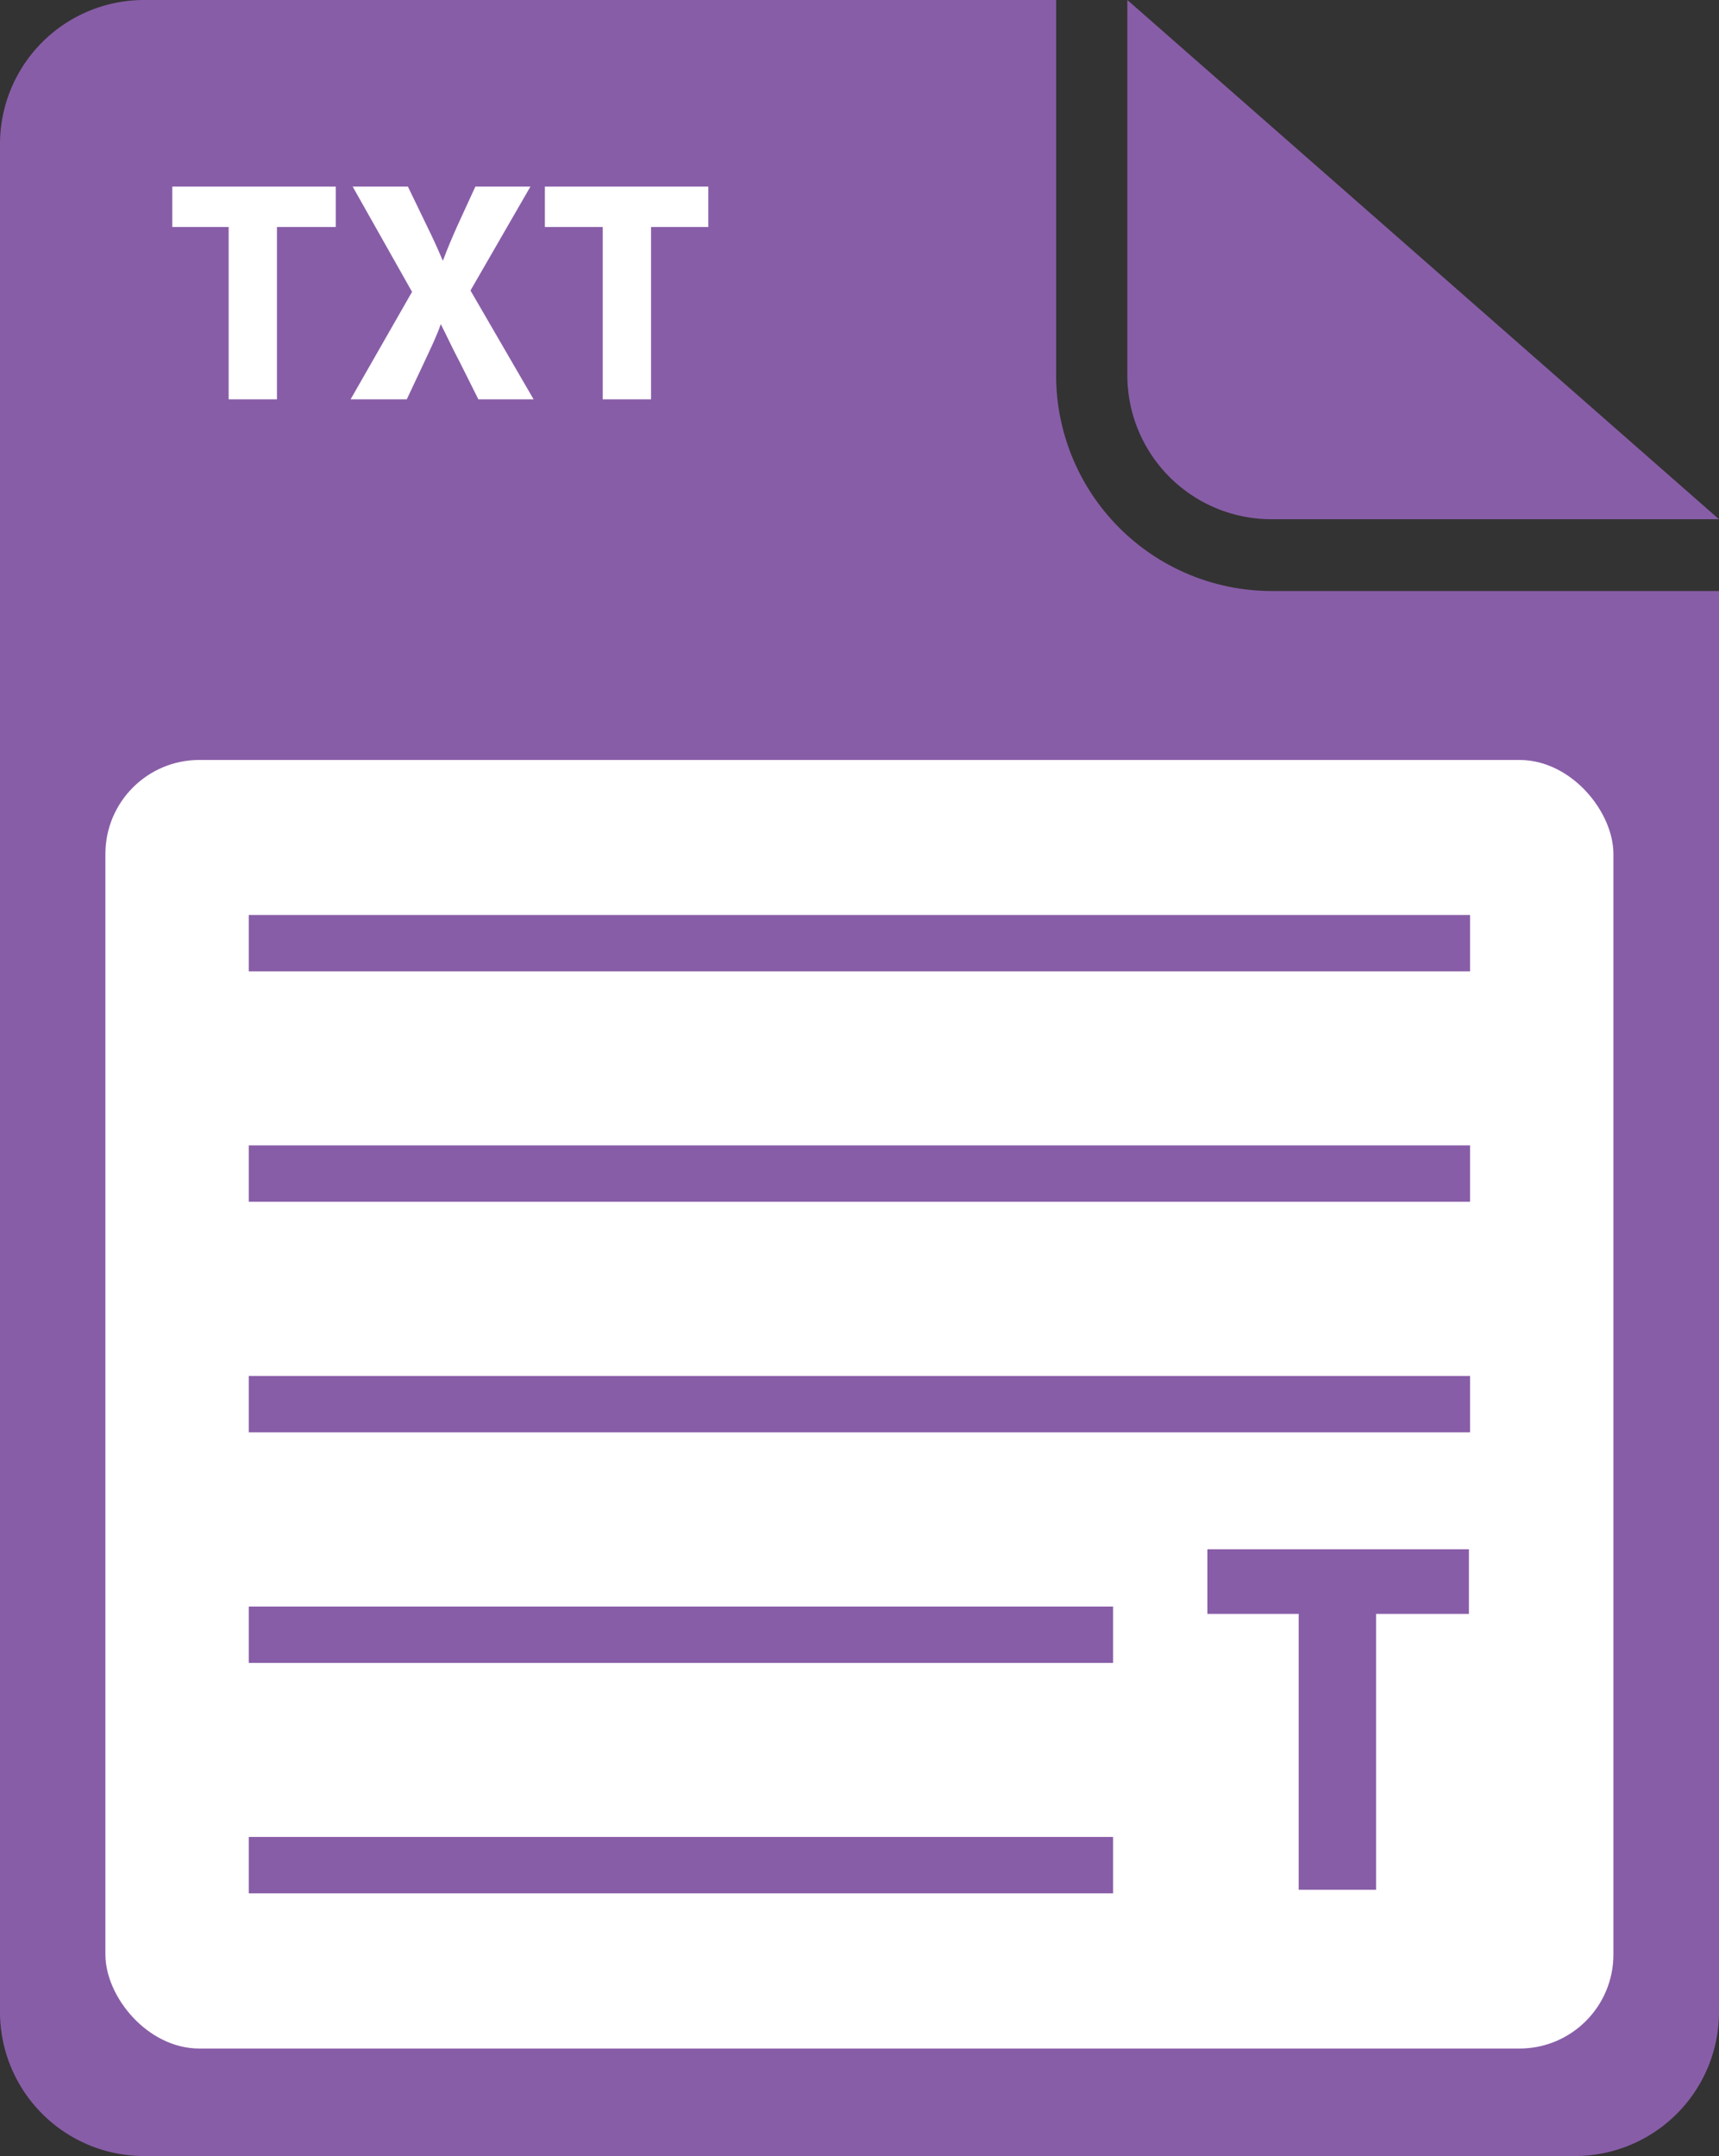 <svg xmlns="http://www.w3.org/2000/svg" viewBox="0 0 91.49 114.73"><rect x="0" y="0" width="91.49" height="114.73" fill="#333333" stroke="none"/><defs><style>.cls-1{fill:#885da7;}.cls-2{fill:#fff;}</style></defs><g id="Layer_2" data-name="Layer 2"><g id="content"><path class="cls-1" d="M56.21,20V0H7.65A7.67,7.67,0,0,0,0,7.65v99.44a7.67,7.67,0,0,0,7.65,7.64H83.84a7.67,7.67,0,0,0,7.65-7.64V31.45H67.68A11.48,11.48,0,0,1,56.21,20Z"/><path class="cls-1" d="M67.68,27.63H91.49L60,0V20A7.67,7.67,0,0,0,67.68,27.63Z"/><rect class="cls-2" x="5.61" y="40.44" width="80.26" height="68.57" rx="5"/><path class="cls-2" d="M12.17,12.08h-3V9.93h8.7v2.15H14.74v9.17H12.17Z"/><path class="cls-2" d="M25.46,21.25l-1-2c-.42-.79-.68-1.38-1-2h0c-.23.66-.52,1.25-.87,2l-.94,2H18.66l3.27-5.72-3.16-5.6h2.94l1,2.07c.34.69.59,1.24.86,1.88h0c.27-.72.49-1.23.78-1.88l.95-2.07h2.93l-3.19,5.53,3.36,5.79Z"/><path class="cls-2" d="M32.08,12.08H29V9.93h8.7v2.15H34.65v9.17H32.08Z"/><rect class="cls-1" x="13.24" y="48.69" width="65" height="3"/><rect class="cls-1" x="13.24" y="60.95" width="65" height="3"/><rect class="cls-1" x="13.24" y="73.22" width="65" height="3"/><rect class="cls-1" x="13.24" y="85.49" width="46" height="3"/><rect class="cls-1" x="13.24" y="97.75" width="46" height="3"/><path class="cls-1" d="M69.12,85.88H64.26V82.44H78.18v3.44H73.24v14.68H69.12Z"/></g></g></svg>